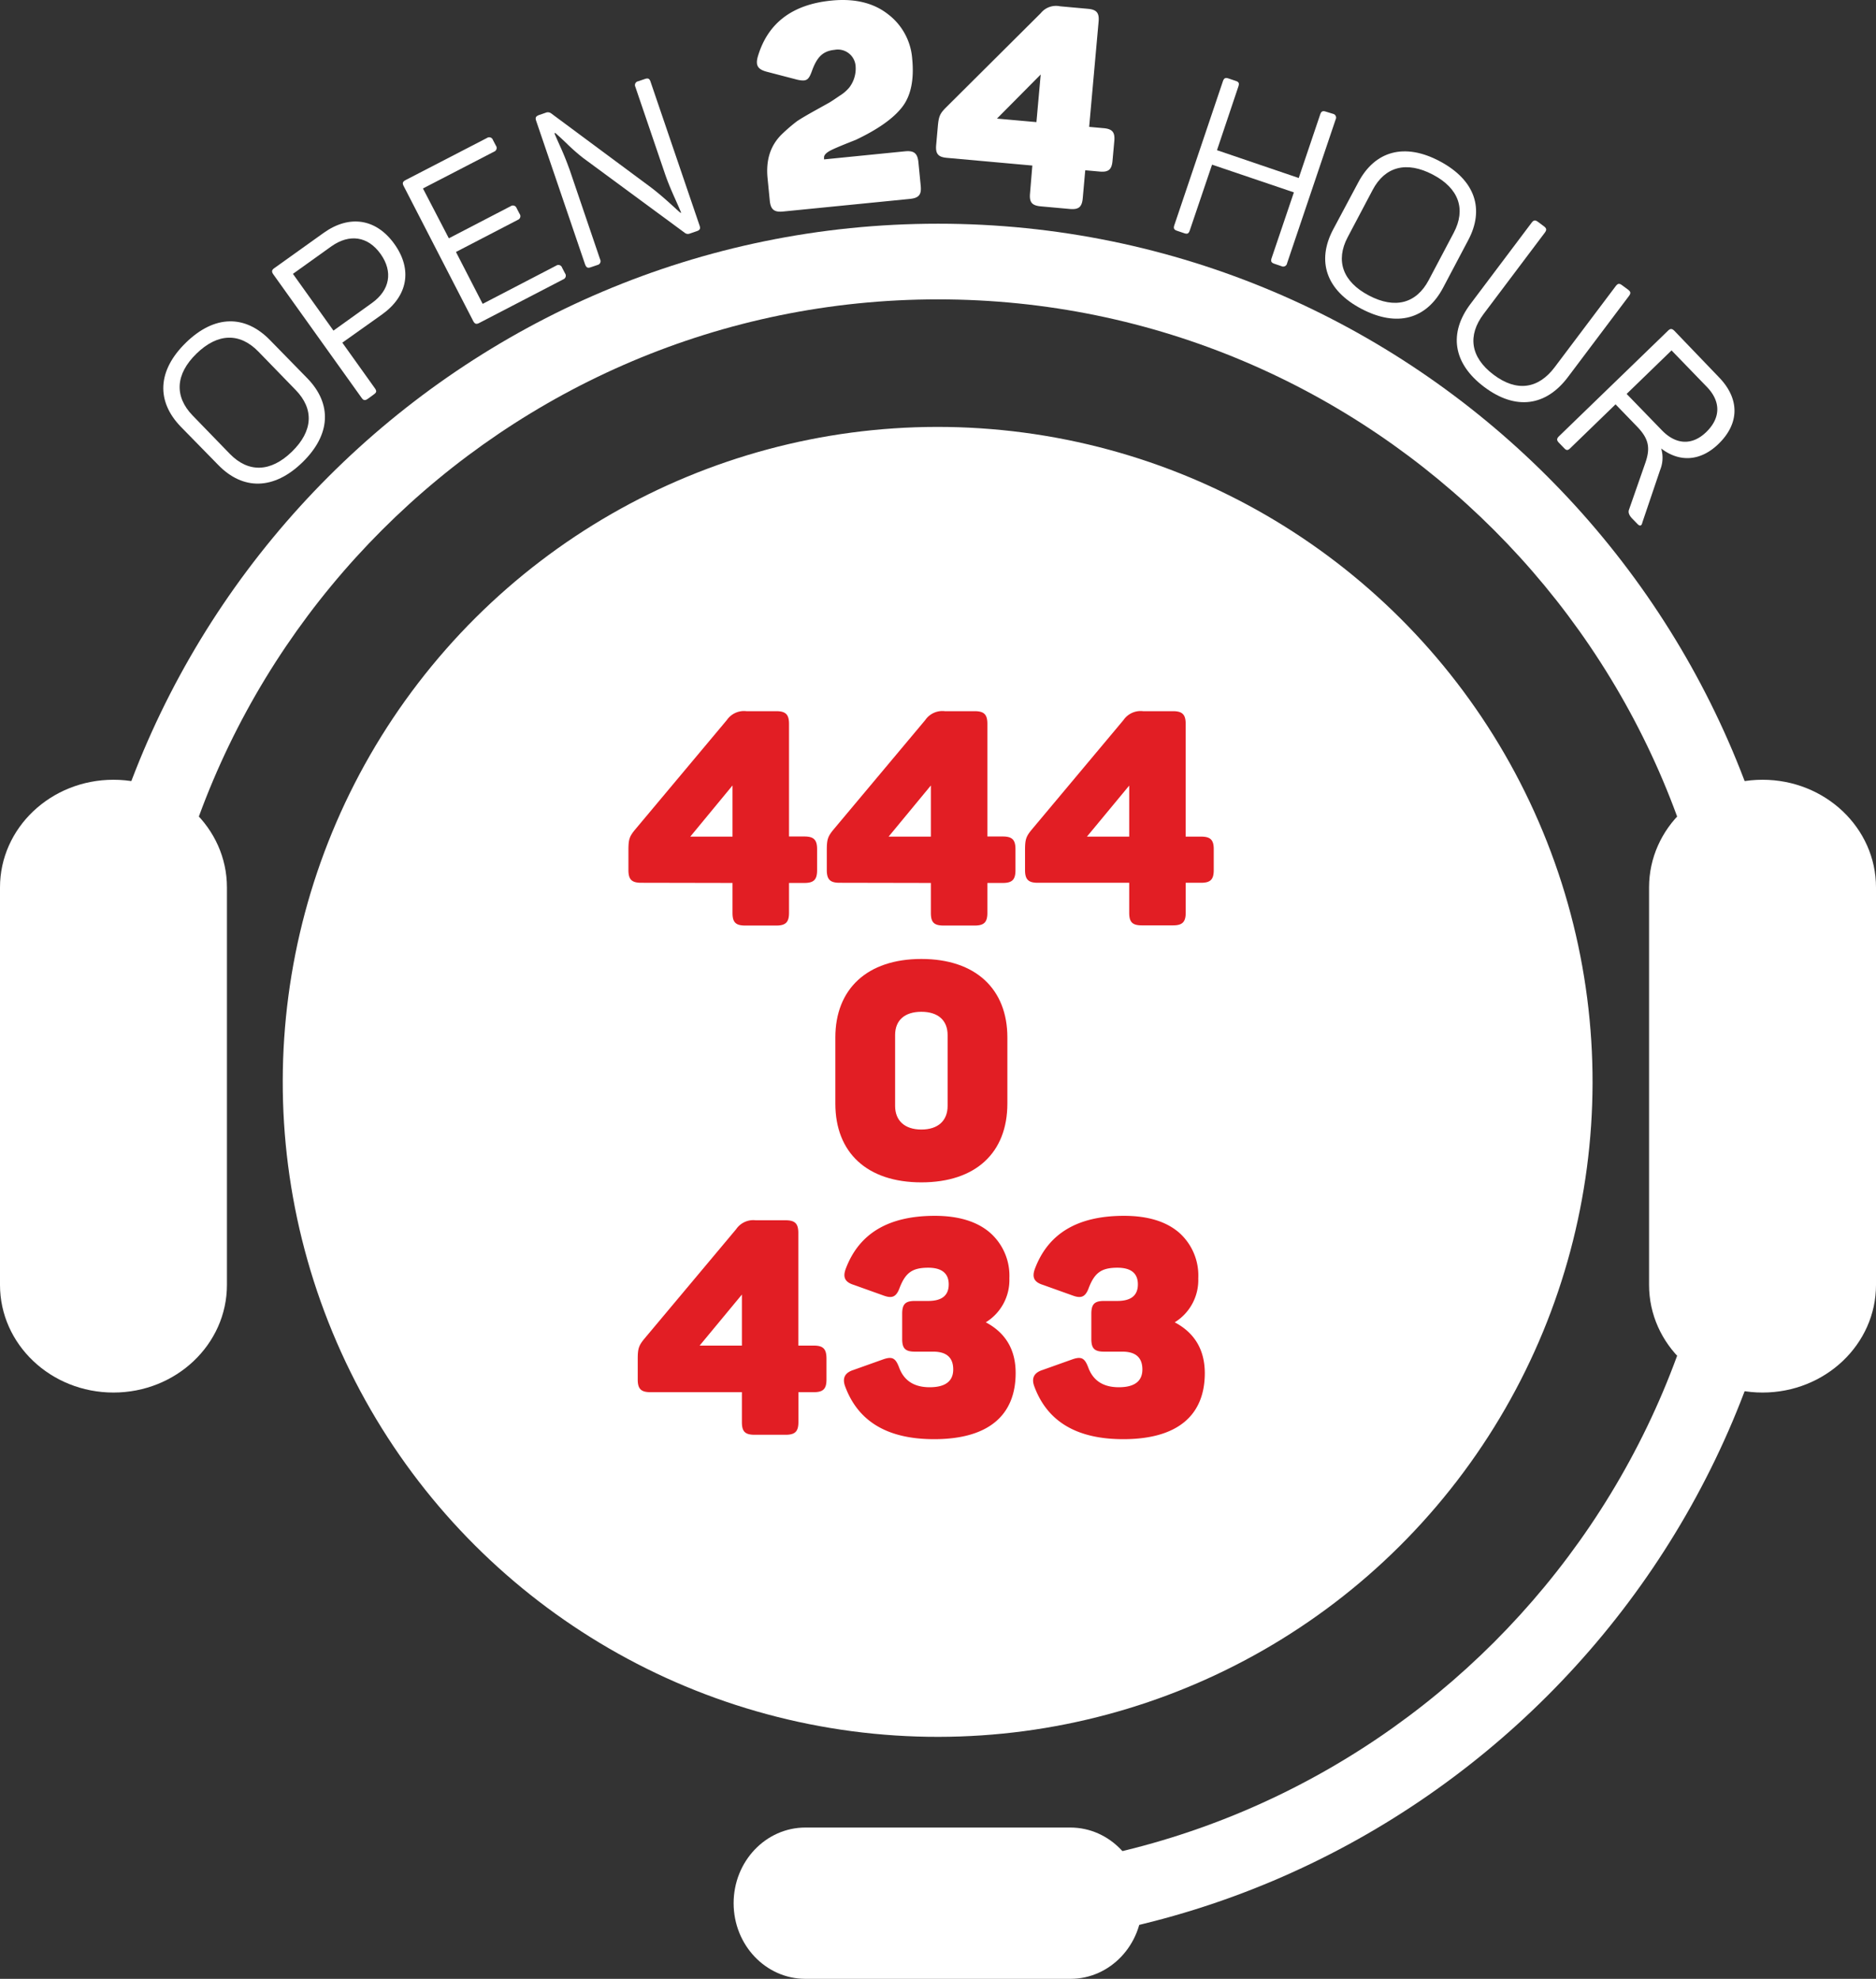 <svg viewBox="0 0 421.6 444.67" xmlns="http://www.w3.org/2000/svg"><rect x="0" y="0" width="421.6" height="444.67" fill="#333333" stroke="none"/><g fill="#fff"><circle cx="210.8" cy="243.07" r="147.2" transform="matrix(.924 -.382 .382 .924 -76.91 99.04)"/><path d="m256.7 427.67c0 9.39-7.22 17-16.13 17h-59.57c-8.91 0-16.13-7.61-16.13-17s7.22-17 16.13-17h59.54c8.91 0 16.13 7.61 16.13 17z"/><path d="m25.5 312.92c-14.08 0-25.5-10.83-25.5-24.19v-89.32c0-13.36 11.42-24.19 25.5-24.19s25.5 10.83 25.5 24.19v89.32c0 13.36-11.42 24.19-25.5 24.19z"/><path d="m396.1 312.92c-14.08 0-25.5-10.83-25.5-24.19v-89.32c0-13.36 11.42-24.19 25.5-24.19s25.5 10.83 25.5 24.19v89.32c0 13.36-11.42 24.19-25.5 24.19z"/><path d="m210.8 50.27c-106.86 0-193.8 86.94-193.8 193.8h17c0-97.49 79.31-176.8 176.8-176.8s176.8 79.31 176.8 176.8-79.31 176.8-176.8 176.8v17c106.86 0 193.8-86.94 193.8-193.8s-86.94-193.8-193.8-193.8z"/></g><g fill="#e21e24"><path d="m164.62 198.41v6.72c0 2.1.68 2.85 2.85 2.85h7c2.1 0 2.85-.75 2.85-2.85v-6.72h3.46c2.1 0 2.85-.74 2.85-2.85v-4.75c0-2.1-.75-2.84-2.85-2.84h-3.46v-25.31c0-2.1-.75-2.85-2.85-2.85h-6.72a4.67 4.67 0 0 0 -4.41 2l-20.62 24.62c-1.29 1.56-1.49 2.24-1.49 4.62v4.47c0 2.11.74 2.85 2.85 2.85zm0-21.91v11.5h-9.49z"/><path d="m209.2 198.41v6.72c0 2.1.67 2.85 2.85 2.85h7c2.11 0 2.85-.75 2.85-2.85v-6.72h3.46c2.11 0 2.85-.74 2.85-2.85v-4.75c0-2.1-.74-2.84-2.85-2.84h-3.46v-25.31c0-2.1-.74-2.85-2.85-2.85h-6.71a4.66 4.66 0 0 0 -4.41 2l-20.63 24.62c-1.28 1.56-1.49 2.24-1.49 4.62v4.47c0 2.11.75 2.85 2.85 2.85zm0-21.91v11.5h-9.5z"/><path d="m269.92 188h-3.46v-25.34c0-2.1-.75-2.85-2.85-2.85h-6.72a4.67 4.67 0 0 0 -4.41 2l-20.62 24.62c-1.29 1.56-1.5 2.24-1.5 4.62v4.47c0 2.11.75 2.85 2.85 2.85h20.56v6.72c0 2.1.68 2.85 2.85 2.85h7c2.1 0 2.85-.75 2.85-2.85v-6.72h3.46c2.1 0 2.84-.74 2.84-2.85v-4.75c-.01-2.06-.77-2.77-2.85-2.77zm-16.15 0h-9.5l9.5-11.47z"/><path d="m182.87 302.37h-3.46v-25.31c0-2.1-.74-2.85-2.85-2.85h-6.71a4.66 4.66 0 0 0 -4.41 2l-20.63 24.62c-1.28 1.56-1.49 2.24-1.49 4.62v4.55c0 2.1.75 2.84 2.85 2.84h20.56v6.72c0 2.1.68 2.85 2.85 2.85h7c2.11 0 2.85-.75 2.85-2.85v-6.72h3.46c2.11 0 2.85-.74 2.85-2.84v-4.75c-.02-2.14-.74-2.88-2.87-2.88zm-16.14 0h-9.5l9.5-11.47z"/><path d="m221.54 297.14a11.16 11.16 0 0 0 5.3-9.9 12.86 12.86 0 0 0 -4.35-10.24c-2.91-2.51-7.05-3.79-12.41-3.79-10.38 0-17 3.93-20 11.87-.75 2-.14 3.05 1.83 3.66l6.65 2.38c2 .74 2.91.27 3.66-1.84 1.29-3.25 2.78-4.41 6.38-4.41 3 0 4.61 1.23 4.61 3.74s-1.56 3.73-4.61 3.73h-3c-2.17 0-2.85.74-2.85 2.91v5.63c0 2.11.68 2.85 2.85 2.85h4.14c3 0 4.48 1.36 4.48 4s-1.77 4-5.29 4-5.77-1.49-6.86-4.41c-.81-2.17-1.56-2.58-3.66-1.83l-6.65 2.37q-2.85.92-1.83 3.67c2.92 7.93 9.57 11.87 20 11.87 12.21 0 18.32-5.36 18.32-14.86q.01-7.83-6.71-11.4z"/><path d="m264 297.14a11.15 11.15 0 0 0 5.29-9.9 12.86 12.86 0 0 0 -4.29-10.24c-2.91-2.51-7-3.79-12.41-3.79-10.38 0-17 3.93-20 11.87-.75 2-.14 3.05 1.83 3.66l6.65 2.38c2 .74 2.91.27 3.66-1.84 1.29-3.25 2.78-4.41 6.38-4.41 3.05 0 4.61 1.23 4.61 3.74s-1.56 3.73-4.61 3.73h-3c-2.17 0-2.85.74-2.85 2.91v5.63c0 2.11.68 2.85 2.85 2.85h4.14c3 0 4.48 1.36 4.48 4s-1.77 4-5.29 4-5.77-1.49-6.86-4.41c-.81-2.17-1.56-2.58-3.66-1.83l-6.65 2.37q-2.85.92-1.83 3.67c2.92 7.93 9.57 11.87 20 11.87 12.21 0 18.32-5.36 18.32-14.86q-.03-7.83-6.76-11.4z"/><path d="m207.06 265.69c12.21 0 19.33-6.65 19.33-17.71v-14.86c0-10.85-7.12-17.63-19.33-17.63s-19.33 6.78-19.33 17.63v14.88c0 11 7.12 17.69 19.33 17.69zm-5.9-33.11c0-3.32 2.17-5.22 5.9-5.22s5.9 1.9 5.9 5.22v15.94c0 3.33-2.17 5.3-5.9 5.3s-5.9-2-5.9-5.3z"/></g><g fill="#fff"><path d="m40.66 95.92c-5.57-5.73-5.33-12.63 1.12-18.92s13.33-6.29 18.9-.57l8.38 8.57c5.57 5.72 5.33 12.63-1.08 18.88s-13.37 6.33-18.94.6zm17.4-16.92c-4.16-4.27-9.12-4.19-13.9.46s-5 9.64-.87 13.91l8.37 8.63c4.16 4.26 9.16 4.15 13.94-.5s5-9.61.83-13.88z"/><path d="m72.72 52.34c5.79-4.14 11.81-3.25 15.92 2.5s3 11.7-2.81 15.84l-8.9 6.32 7.3 10.22c.45.63.43.95-.19 1.39l-1.37 1c-.62.45-1 .39-1.42-.23l-19.82-27.72c-.44-.62-.38-1 .24-1.42zm10.88 15.74c4-2.87 4.78-7 1.94-11s-7-4.6-11.06-1.73l-8.65 6.19 9.11 12.75z"/><path d="m109.45 31a.88.88 0 0 1 1.33.46l.66 1.26a.88.88 0 0 1 -.39 1.35l-16 8.28 5.82 11.2 13.91-7.22a.88.88 0 0 1 1.33.46l.66 1.26a.88.88 0 0 1 -.39 1.35l-13.91 7.22 6 11.66 16.53-8.59a.87.87 0 0 1 1.32.46l.66 1.27a.88.88 0 0 1 -.39 1.35l-18.88 9.8c-.68.35-1 .24-1.37-.44l-15.61-30.3c-.35-.67-.25-1 .43-1.37z"/><path d="m144.92 17.75c.73-.25 1.05-.09 1.29.64l11 32.27c.25.72.09 1.05-.63 1.29l-1.54.53a1.15 1.15 0 0 1 -1.19-.19l-22.85-16.83a44.62 44.62 0 0 1 -3.69-3.26c-1.45-1.39-2.29-2.12-2.51-2.31l-.2.06c.09.24.58 1.37 1.46 3.32s1.5 3.63 2 5l6.8 20a.87.87 0 0 1 -.58 1.27l-1.5.51c-.72.25-1 .09-1.29-.63l-11-32.28c-.24-.72-.08-1 .64-1.29l1.54-.53a1.24 1.24 0 0 1 1.17.14l22.3 16.54c1.08.81 2.43 1.92 4 3.32s2.43 2.24 2.79 2.49h.14c-.11-.33-.62-1.5-1.54-3.56s-1.6-3.75-2.09-5.2l-6.66-19.55a.87.87 0 0 1 .65-1.24z"/><path d="m186.85.13c5.13-.51 9.38.48 12.63 3a13.82 13.82 0 0 1 5.52 10.05c.46 4.68-.27 8.33-2.26 10.89s-5.45 5-10.4 7.35c-1.91.76-4.31 1.7-5.59 2.34q-1.63.83-1.56 1.68v.38l18.21-1.82c2-.19 2.79.43 3 2.46l.52 5.32c.19 2-.44 2.72-2.46 2.92l-28.46 2.83c-2 .2-2.79-.43-3-2.39l-.5-5.07c-.4-4 .57-7.27 3.13-9.83a39.15 39.15 0 0 1 3.48-3c1-.67 2.47-1.52 4.29-2.53l2.91-1.62c.54-.31 1.32-.84 2.4-1.58a8.7 8.7 0 0 0 2.18-1.88 7 7 0 0 0 1.4-4.67 4 4 0 0 0 -4.72-3.76c-2.59.26-3.94 1.54-5.09 4.72-.76 2.12-1.24 2.42-3.26 2l-6.95-1.81c-1.9-.52-2.5-1.35-2-3.26 2.19-7.61 7.73-11.85 16.58-12.72z"/><path d="m248 28.8c2 .17 2.6.93 2.42 2.9l-.4 4.43c-.17 2-.93 2.6-2.9 2.42l-3.23-.29-.56 6.28c-.18 2-.94 2.59-2.9 2.42l-6.53-.59c-2-.18-2.6-.93-2.42-2.9l.52-6.27-19.19-1.73c-2-.17-2.6-.93-2.42-2.9l.37-4.18c.2-2.21.45-2.83 1.78-4.18l21.37-21.27a4.39 4.39 0 0 1 4.29-1.53l6.27.57c2 .17 2.6.93 2.42 2.9l-2.12 23.63zm-14.12-12.06-9.83 9.91 8.87.79z"/><path d="m299.57 25.58a.87.87 0 0 1 .59 1.27l-10.91 32.31a.88.88 0 0 1 -1.24.66l-1.59-.54c-.73-.25-.89-.57-.64-1.29l5-14.76-18.39-6.23-5 14.76c-.25.72-.52.89-1.24.65l-1.6-.54c-.72-.24-.88-.56-.63-1.29l10.9-32.3c.25-.73.57-.89 1.29-.64l1.6.54c.72.24.83.55.59 1.27l-4.8 14.3 18.37 6.25 4.82-14.27c.24-.72.56-.88 1.29-.64z"/><path d="m305.24 41c3.73-7.07 10.38-9 18.34-4.76s10.1 10.76 6.36 17.76l-5.61 10.62c-3.73 7.08-10.33 8.98-18.33 4.8s-10.14-10.77-6.41-17.83zm21.46 11.31c2.79-5.27 1.18-10-4.71-13.08s-10.73-1.82-13.51 3.45l-5.61 10.62c-2.78 5.26-1.14 10 4.76 13.1s10.68 1.79 13.46-3.47z"/><path d="m333.42 70.55c-3.64 4.83-3 9.69 2.22 13.64s10.08 3.19 13.73-1.65l13.74-18.25c.46-.61.81-.66 1.42-.2l1.35 1c.61.45.66.81.2 1.42l-13.72 18.23c-4.89 6.5-11.68 7.57-18.8 2.22s-8-12.18-3.07-18.69l13.71-18.22c.46-.61.82-.66 1.43-.2l1.34 1c.61.46.66.82.2 1.43z"/><path d="m386.31 84.78c4.68 4.83 4.66 10.37-.13 15-4 3.86-8.7 4.18-12.86 1a7.24 7.24 0 0 1 -.23 4.82l-4 11.81c-.16.79-.56.89-1.09.34l-1.17-1.2q-1.11-1.15-.72-2.07l3.62-10.37c1.21-3.44.85-5.5-1.88-8.31l-4.78-4.94-10.16 9.84c-.55.54-.87.57-1.4 0l-1.17-1.21c-.53-.55-.53-.91 0-1.44l24.5-23.72c.54-.53.9-.52 1.44 0zm-2.73 2.15-7.93-8.19-10.09 9.78 7.93 8.18c3.15 3.26 6.82 3.46 10 .35s3.31-6.79.09-10.12z"/></g></svg>